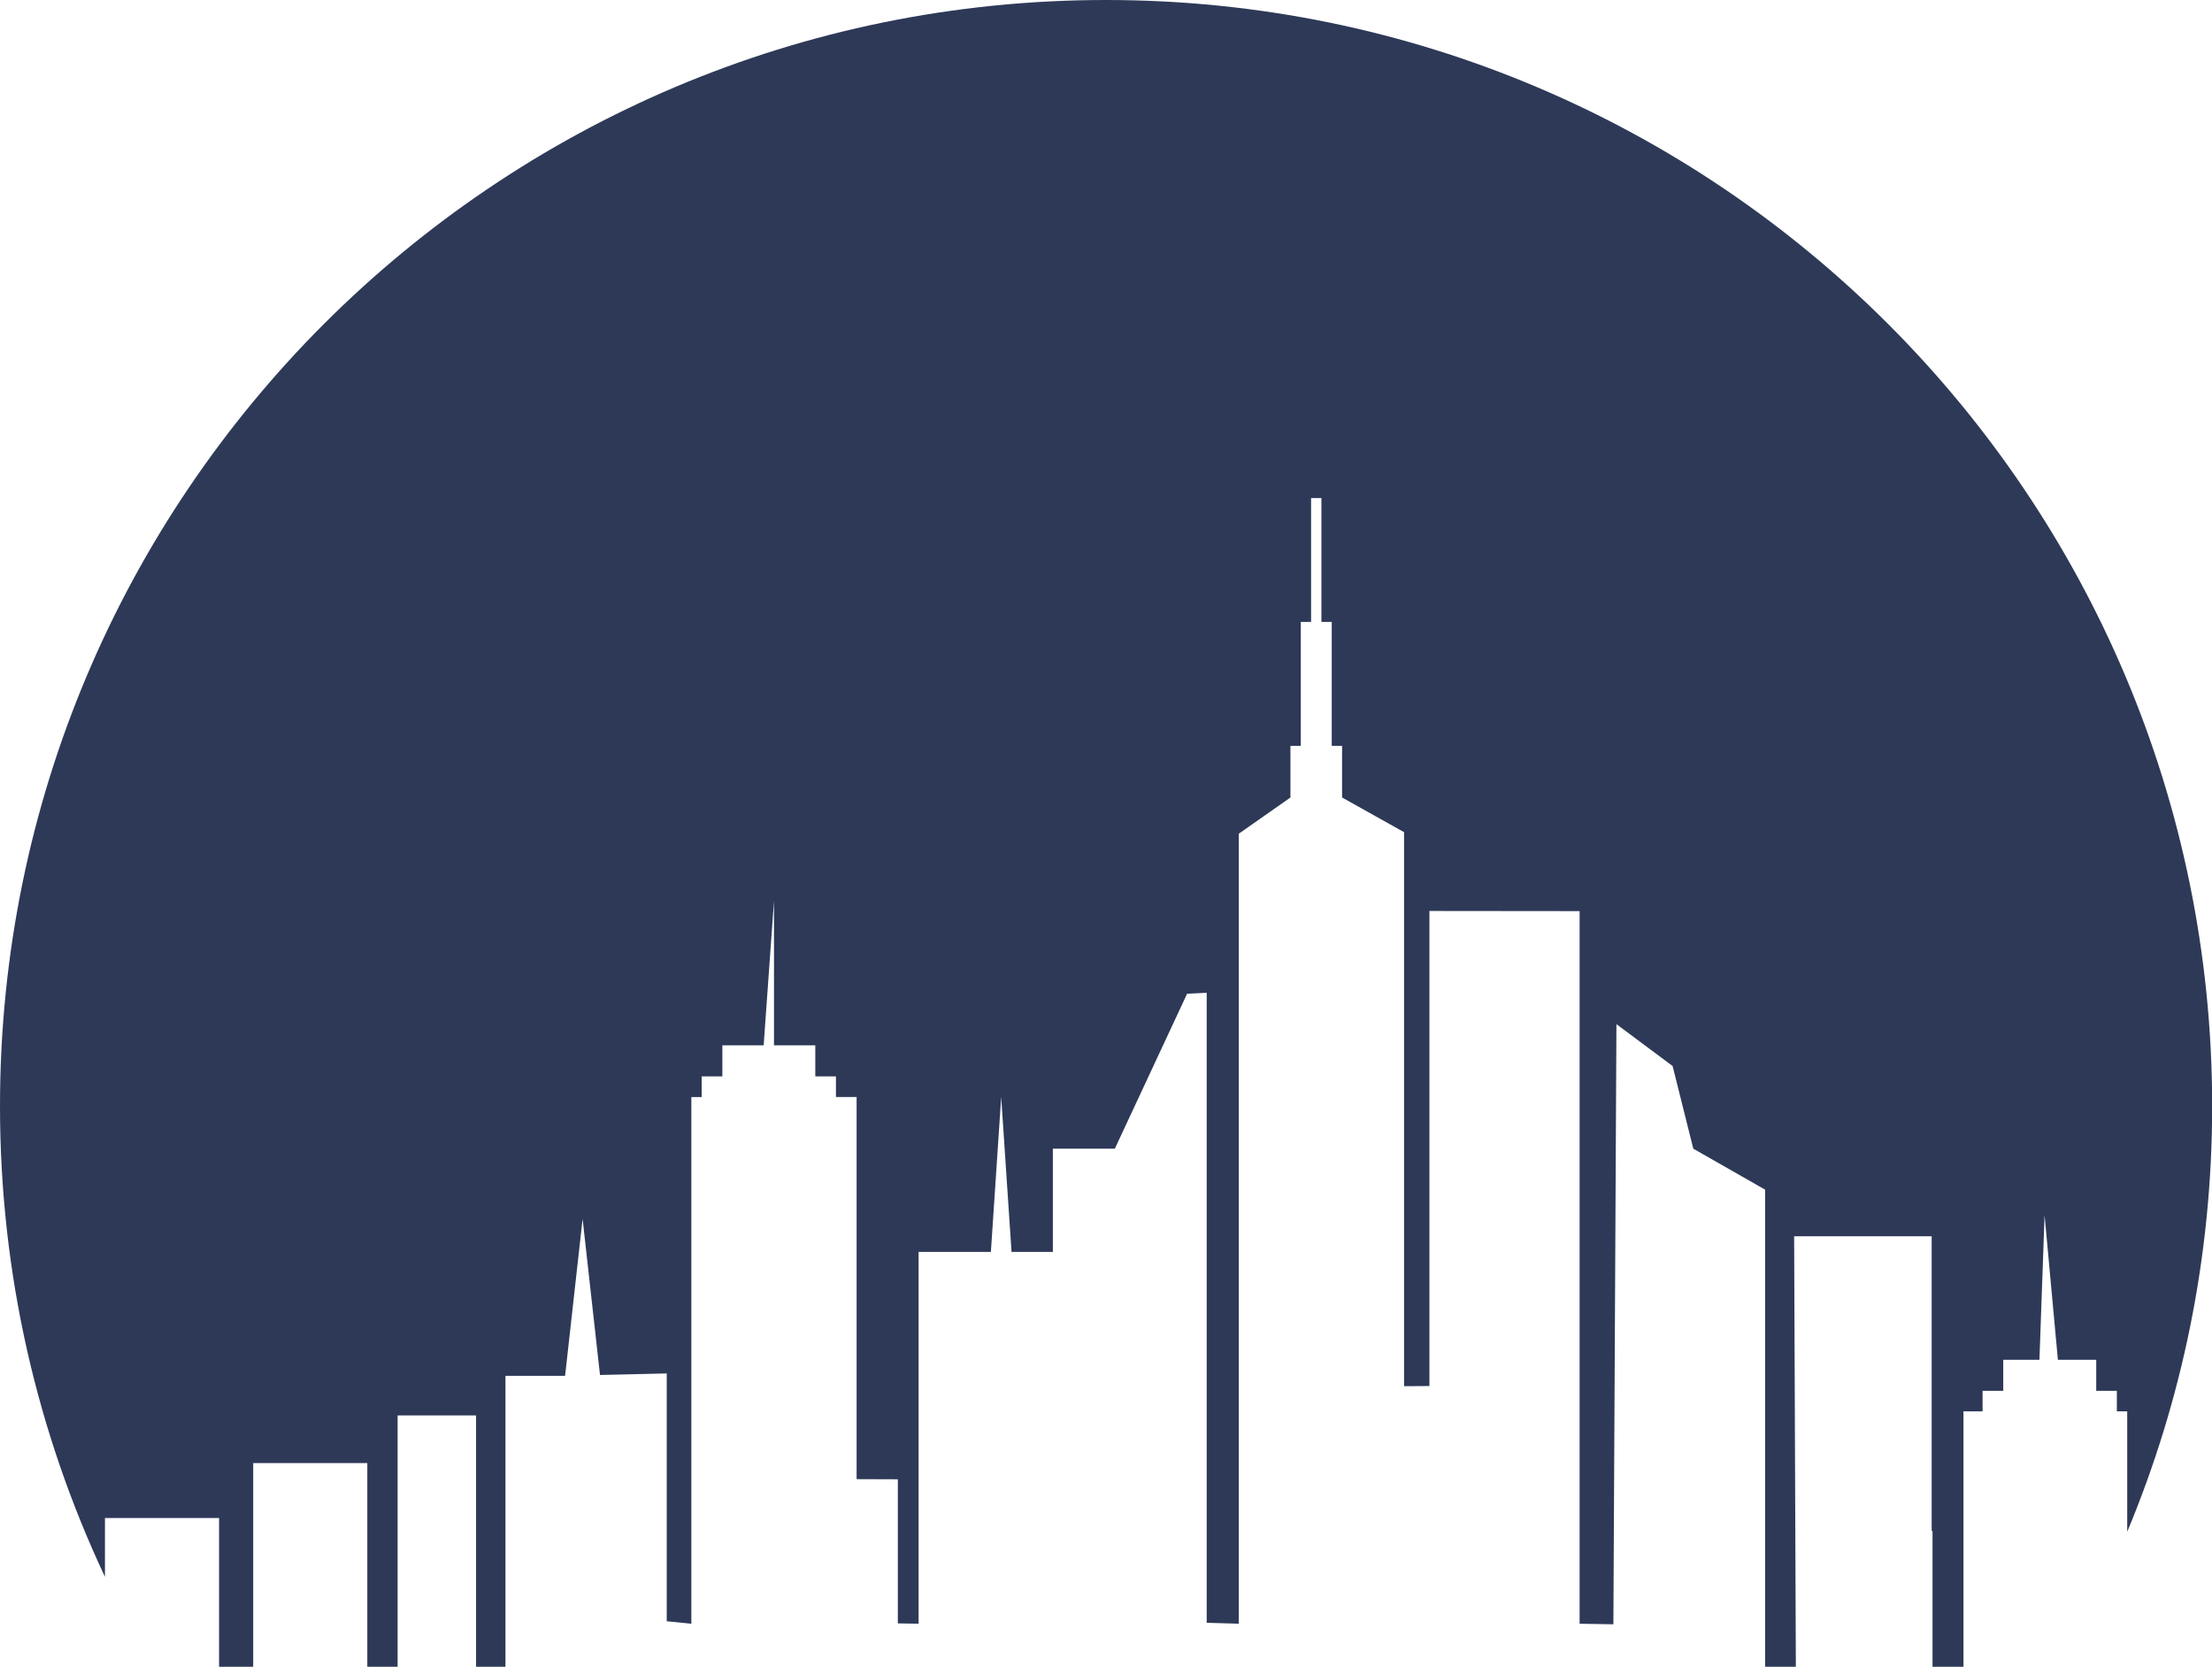 <svg version="1.1" id="图层_1" x="0px" y="0px" width="161.332px" height="121.563px" viewBox="0 0 161.332 121.563" enable-background="new 0 0 161.332 121.563" xml:space="preserve" xmlns="http://www.w3.org/2000/svg" xmlns:xlink="http://www.w3.org/1999/xlink" xmlns:xml="http://www.w3.org/XML/1998/namespace">
  <path fill="#2D3957" d="M7.655,110.711h8.323v10.852h2.489v-14.854h8.323v14.854H29v-18.33h5.722v18.33h2.143v-1.633v-19.584h4.036
	l0.314-0.006l1.277-11.44l1.269,11.382l4.867-0.113v18.074l1.795,0.18V80.01h0.754v-1.504h1.508V76.24h3.012l0.754-10.543V76.24
	h3.012v2.266h1.506v1.504h1.507v27.869l3.007,0.01v10.51l1.515,0.023V91.307h5.272l0.752-11.297l0.754,11.297h3.014v-7.531h4.521
	l5.27-11.299l1.43-0.071v45.948l2.34,0.068V60.805l3.767-2.641v-3.769h0.754v-9.037h0.752v-9.036h0.754v9.036h0.752v9.037h0.754
	v3.769l4.521,2.528V101.1l1.85-0.012c0-12.805,0-26.365,0-34.648l10.954,0.011c0,12.057,0,34.649,0,51.973l2.463,0.041l0.222-43.771
	l4.098,3.056l1.508,6.026l5.238,2.99v34.797h2.242l-0.125-31.396h10.031v21.494h0.063v9.901h2.256v-18.627h1.394v-1.5h1.507v-2.262
	h2.64l0.375-10.549l0.971,10.549h2.796v2.262h1.504v1.5h0.756v8.783c3.987-9.559,6.196-20.047,6.196-31.051
	C161.332,36.117,125.216,0,80.665,0C36.116,0,0,36.117,0,80.668c0,12.279,2.748,23.914,7.655,34.334V110.711z" class="color c1"/>
</svg>